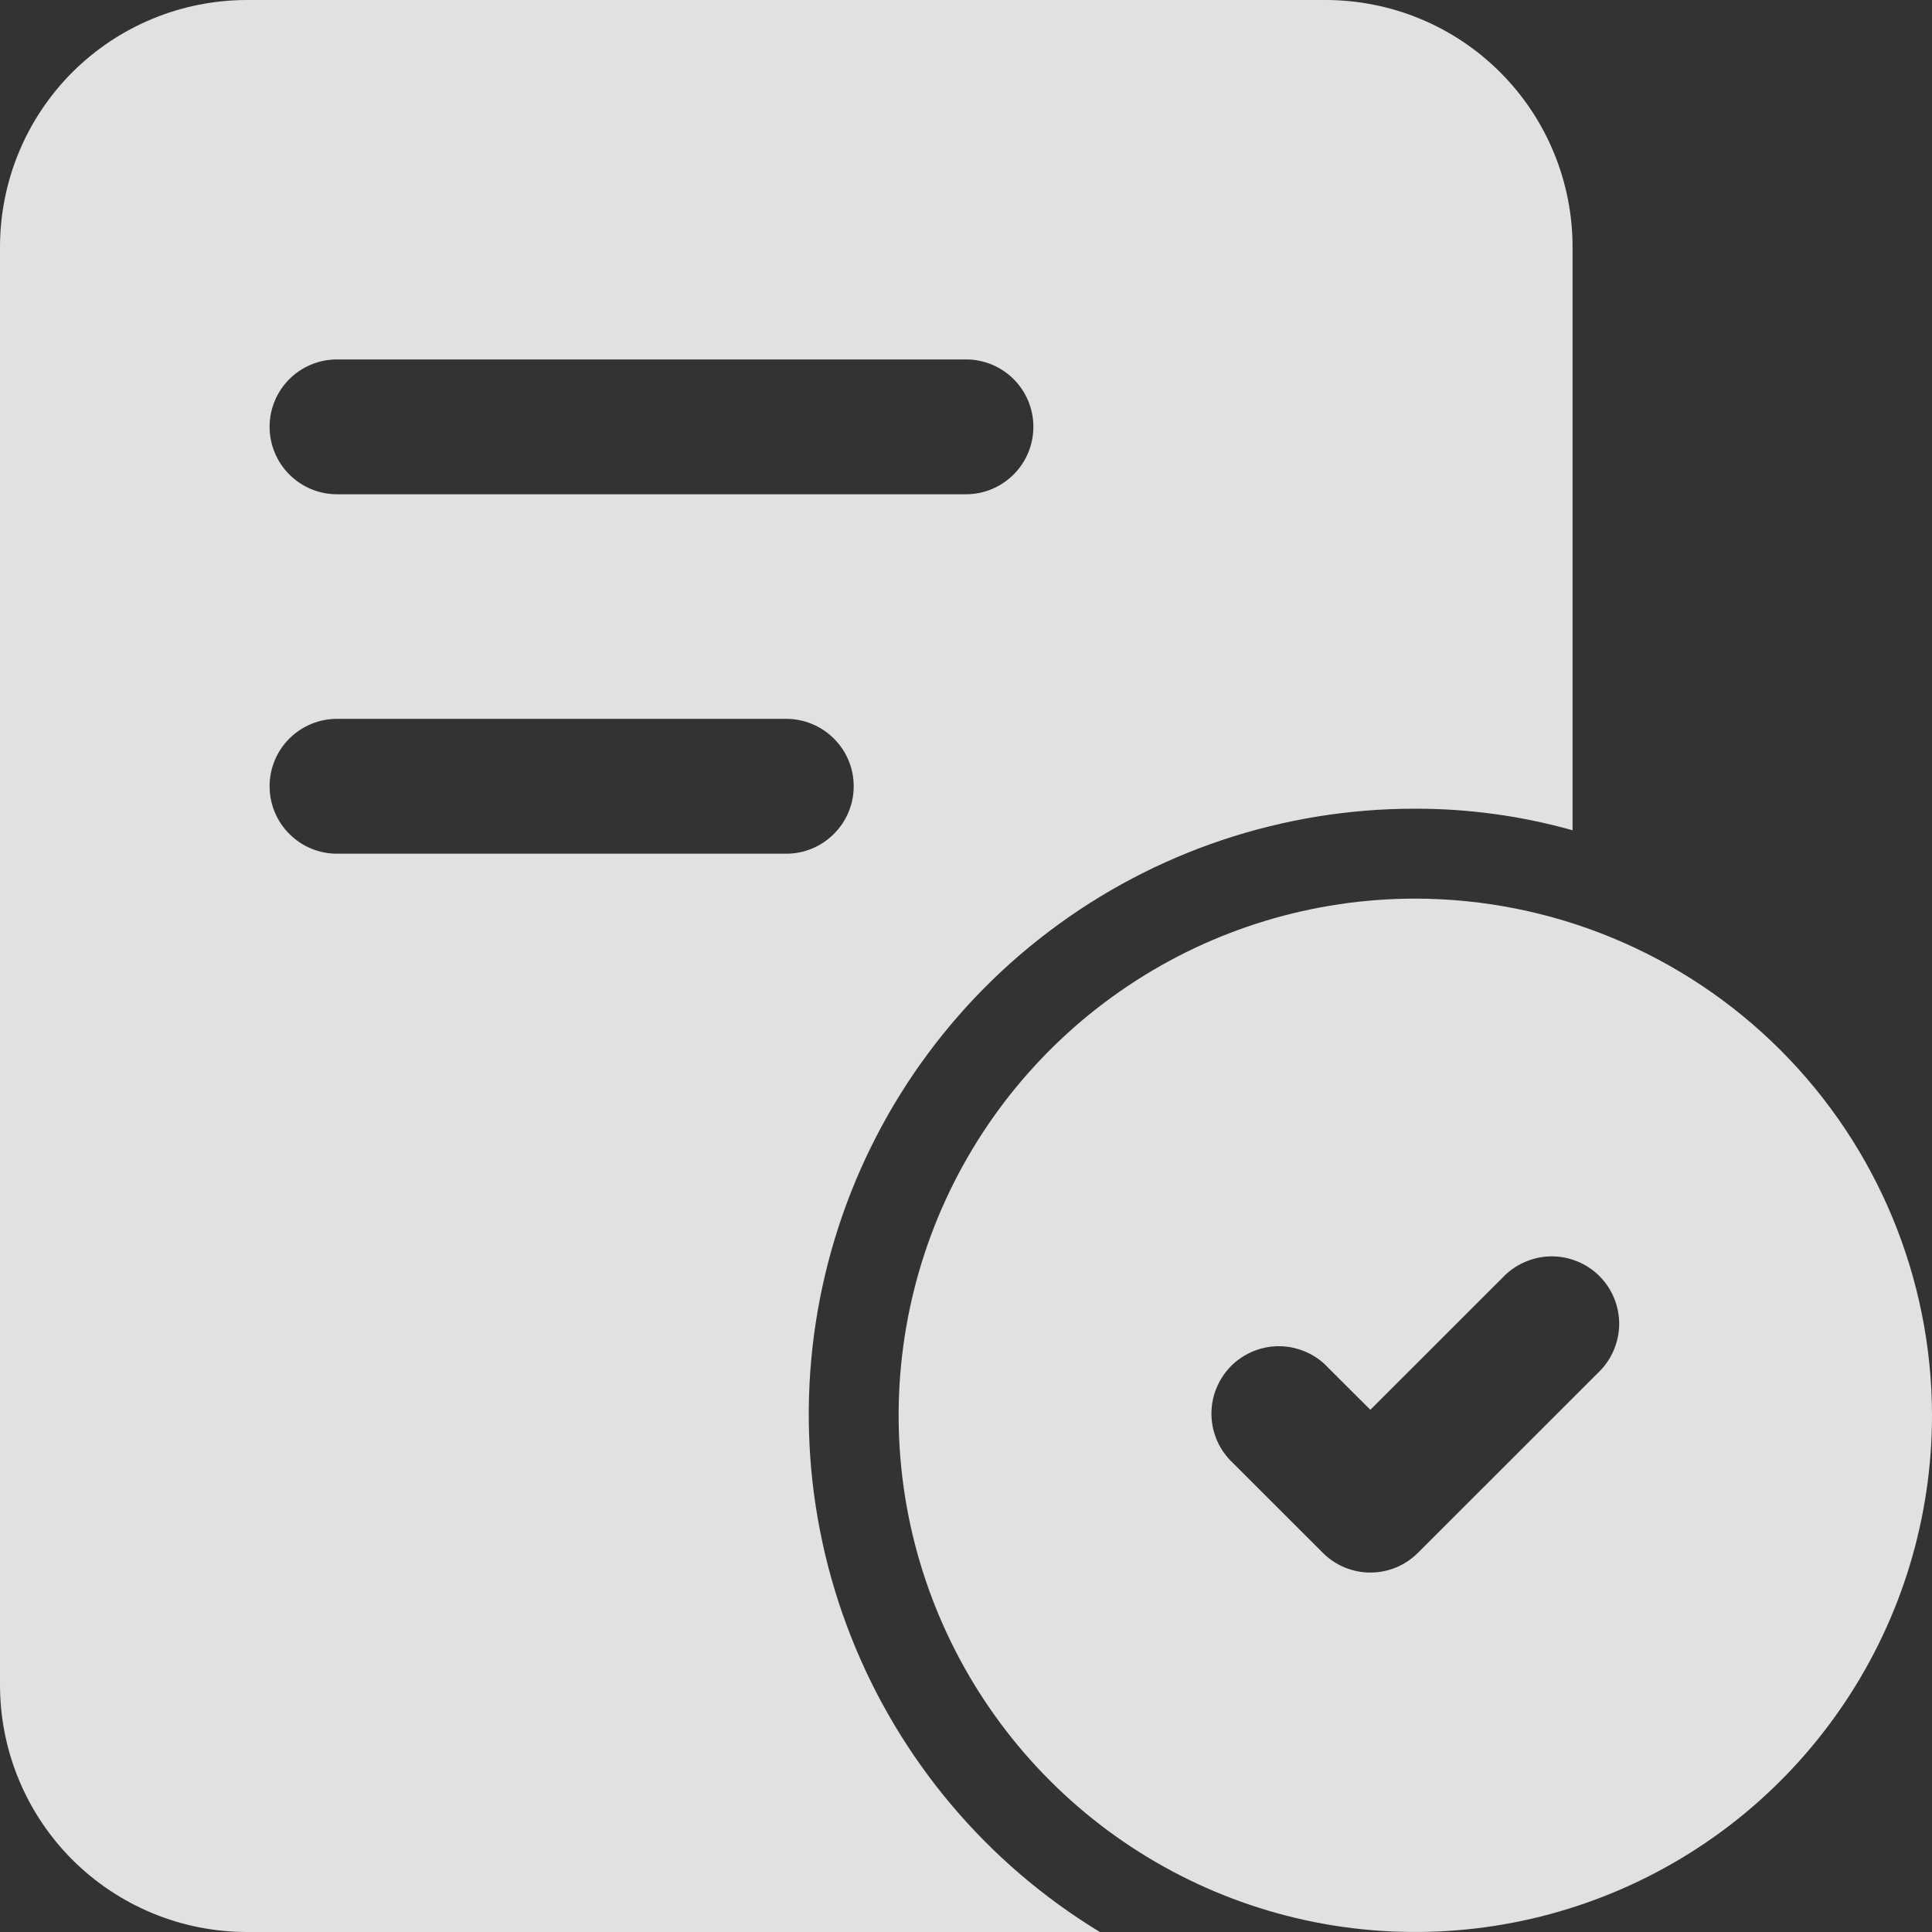 <svg width="24" height="24" viewBox="0 0 24 24" fill="none" xmlns="http://www.w3.org/2000/svg">
<rect x="0" y="0" width="24" height="24" fill="#333333" stroke="none"/>
<g clip-path="url(#clip0_4178_2847)">
<path d="M16.465 8.13097e-07H3.07C2.667 -0 2.267 0.079 1.895 0.233C1.522 0.387 1.184 0.613 0.898 0.898C0.613 1.184 0.387 1.522 0.233 1.895C0.079 2.267 -0 2.667 8.13097e-07 3.07V20.93C-0 21.334 0.079 21.733 0.233 22.105C0.387 22.478 0.613 22.816 0.898 23.102C1.184 23.387 1.522 23.613 1.895 23.767C2.267 23.921 2.667 24 3.07 24H13.663C12.259 23.147 11.173 21.858 10.571 20.33C9.968 18.801 9.883 17.118 10.327 15.536C10.771 13.955 11.72 12.562 13.03 11.571C14.34 10.579 15.939 10.044 17.581 10.046C18.242 10.045 18.899 10.135 19.535 10.314V3.07C19.535 2.667 19.456 2.267 19.302 1.895C19.148 1.522 18.922 1.184 18.636 0.898C18.351 0.613 18.013 0.387 17.64 0.233C17.268 0.079 16.868 -0 16.465 8.13097e-07ZM9.767 10.605H4.186C3.964 10.605 3.751 10.517 3.594 10.359C3.437 10.202 3.349 9.989 3.349 9.767C3.349 9.545 3.437 9.332 3.594 9.175C3.751 9.018 3.964 8.93 4.186 8.93H9.767C9.989 8.93 10.202 9.018 10.359 9.175C10.517 9.332 10.605 9.545 10.605 9.767C10.605 9.989 10.517 10.202 10.359 10.359C10.202 10.517 9.989 10.605 9.767 10.605ZM12 6.14H4.186C3.964 6.14 3.751 6.051 3.594 5.894C3.437 5.737 3.349 5.524 3.349 5.302C3.349 5.08 3.437 4.867 3.594 4.71C3.751 4.553 3.964 4.465 4.186 4.465H12C12.222 4.465 12.435 4.553 12.592 4.71C12.749 4.867 12.837 5.08 12.837 5.302C12.837 5.524 12.749 5.737 12.592 5.894C12.435 6.051 12.222 6.14 12 6.14Z" fill="white" fill-opacity="0.85"/>
<path d="M17.581 11.163C16.312 11.163 15.071 11.539 14.015 12.245C12.96 12.95 12.137 13.952 11.651 15.125C11.166 16.298 11.039 17.588 11.286 18.834C11.534 20.079 12.145 21.222 13.043 22.12C13.941 23.018 15.084 23.629 16.329 23.877C17.574 24.124 18.865 23.997 20.038 23.511C21.211 23.026 22.213 22.203 22.918 21.147C23.624 20.092 24 18.851 24 17.581C23.998 15.88 23.321 14.248 22.118 13.045C20.915 11.842 19.283 11.165 17.581 11.163ZM19.848 17.057L17.615 19.289C17.537 19.367 17.445 19.429 17.344 19.471C17.242 19.513 17.133 19.535 17.023 19.535C16.913 19.535 16.805 19.513 16.703 19.471C16.602 19.429 16.509 19.367 16.432 19.289L15.315 18.173C15.233 18.096 15.167 18.004 15.121 17.901C15.076 17.799 15.051 17.688 15.049 17.575C15.047 17.463 15.068 17.351 15.11 17.247C15.152 17.143 15.215 17.048 15.294 16.968C15.374 16.889 15.468 16.826 15.573 16.784C15.677 16.742 15.789 16.721 15.901 16.723C16.013 16.725 16.124 16.75 16.227 16.796C16.33 16.841 16.422 16.907 16.499 16.99L17.023 17.513L18.664 15.873C18.741 15.791 18.833 15.725 18.936 15.68C19.039 15.634 19.15 15.609 19.262 15.607C19.374 15.605 19.486 15.626 19.59 15.668C19.695 15.71 19.789 15.773 19.869 15.852C19.948 15.932 20.011 16.026 20.053 16.131C20.095 16.235 20.116 16.347 20.114 16.459C20.112 16.571 20.087 16.682 20.041 16.785C19.996 16.888 19.93 16.98 19.848 17.057Z" fill="white" fill-opacity="0.85"/>
</g>
<defs>
<clipPath id="clip0_4178_2847">
<rect width="24" height="24" fill="white"/>
</clipPath>
</defs>
</svg>
